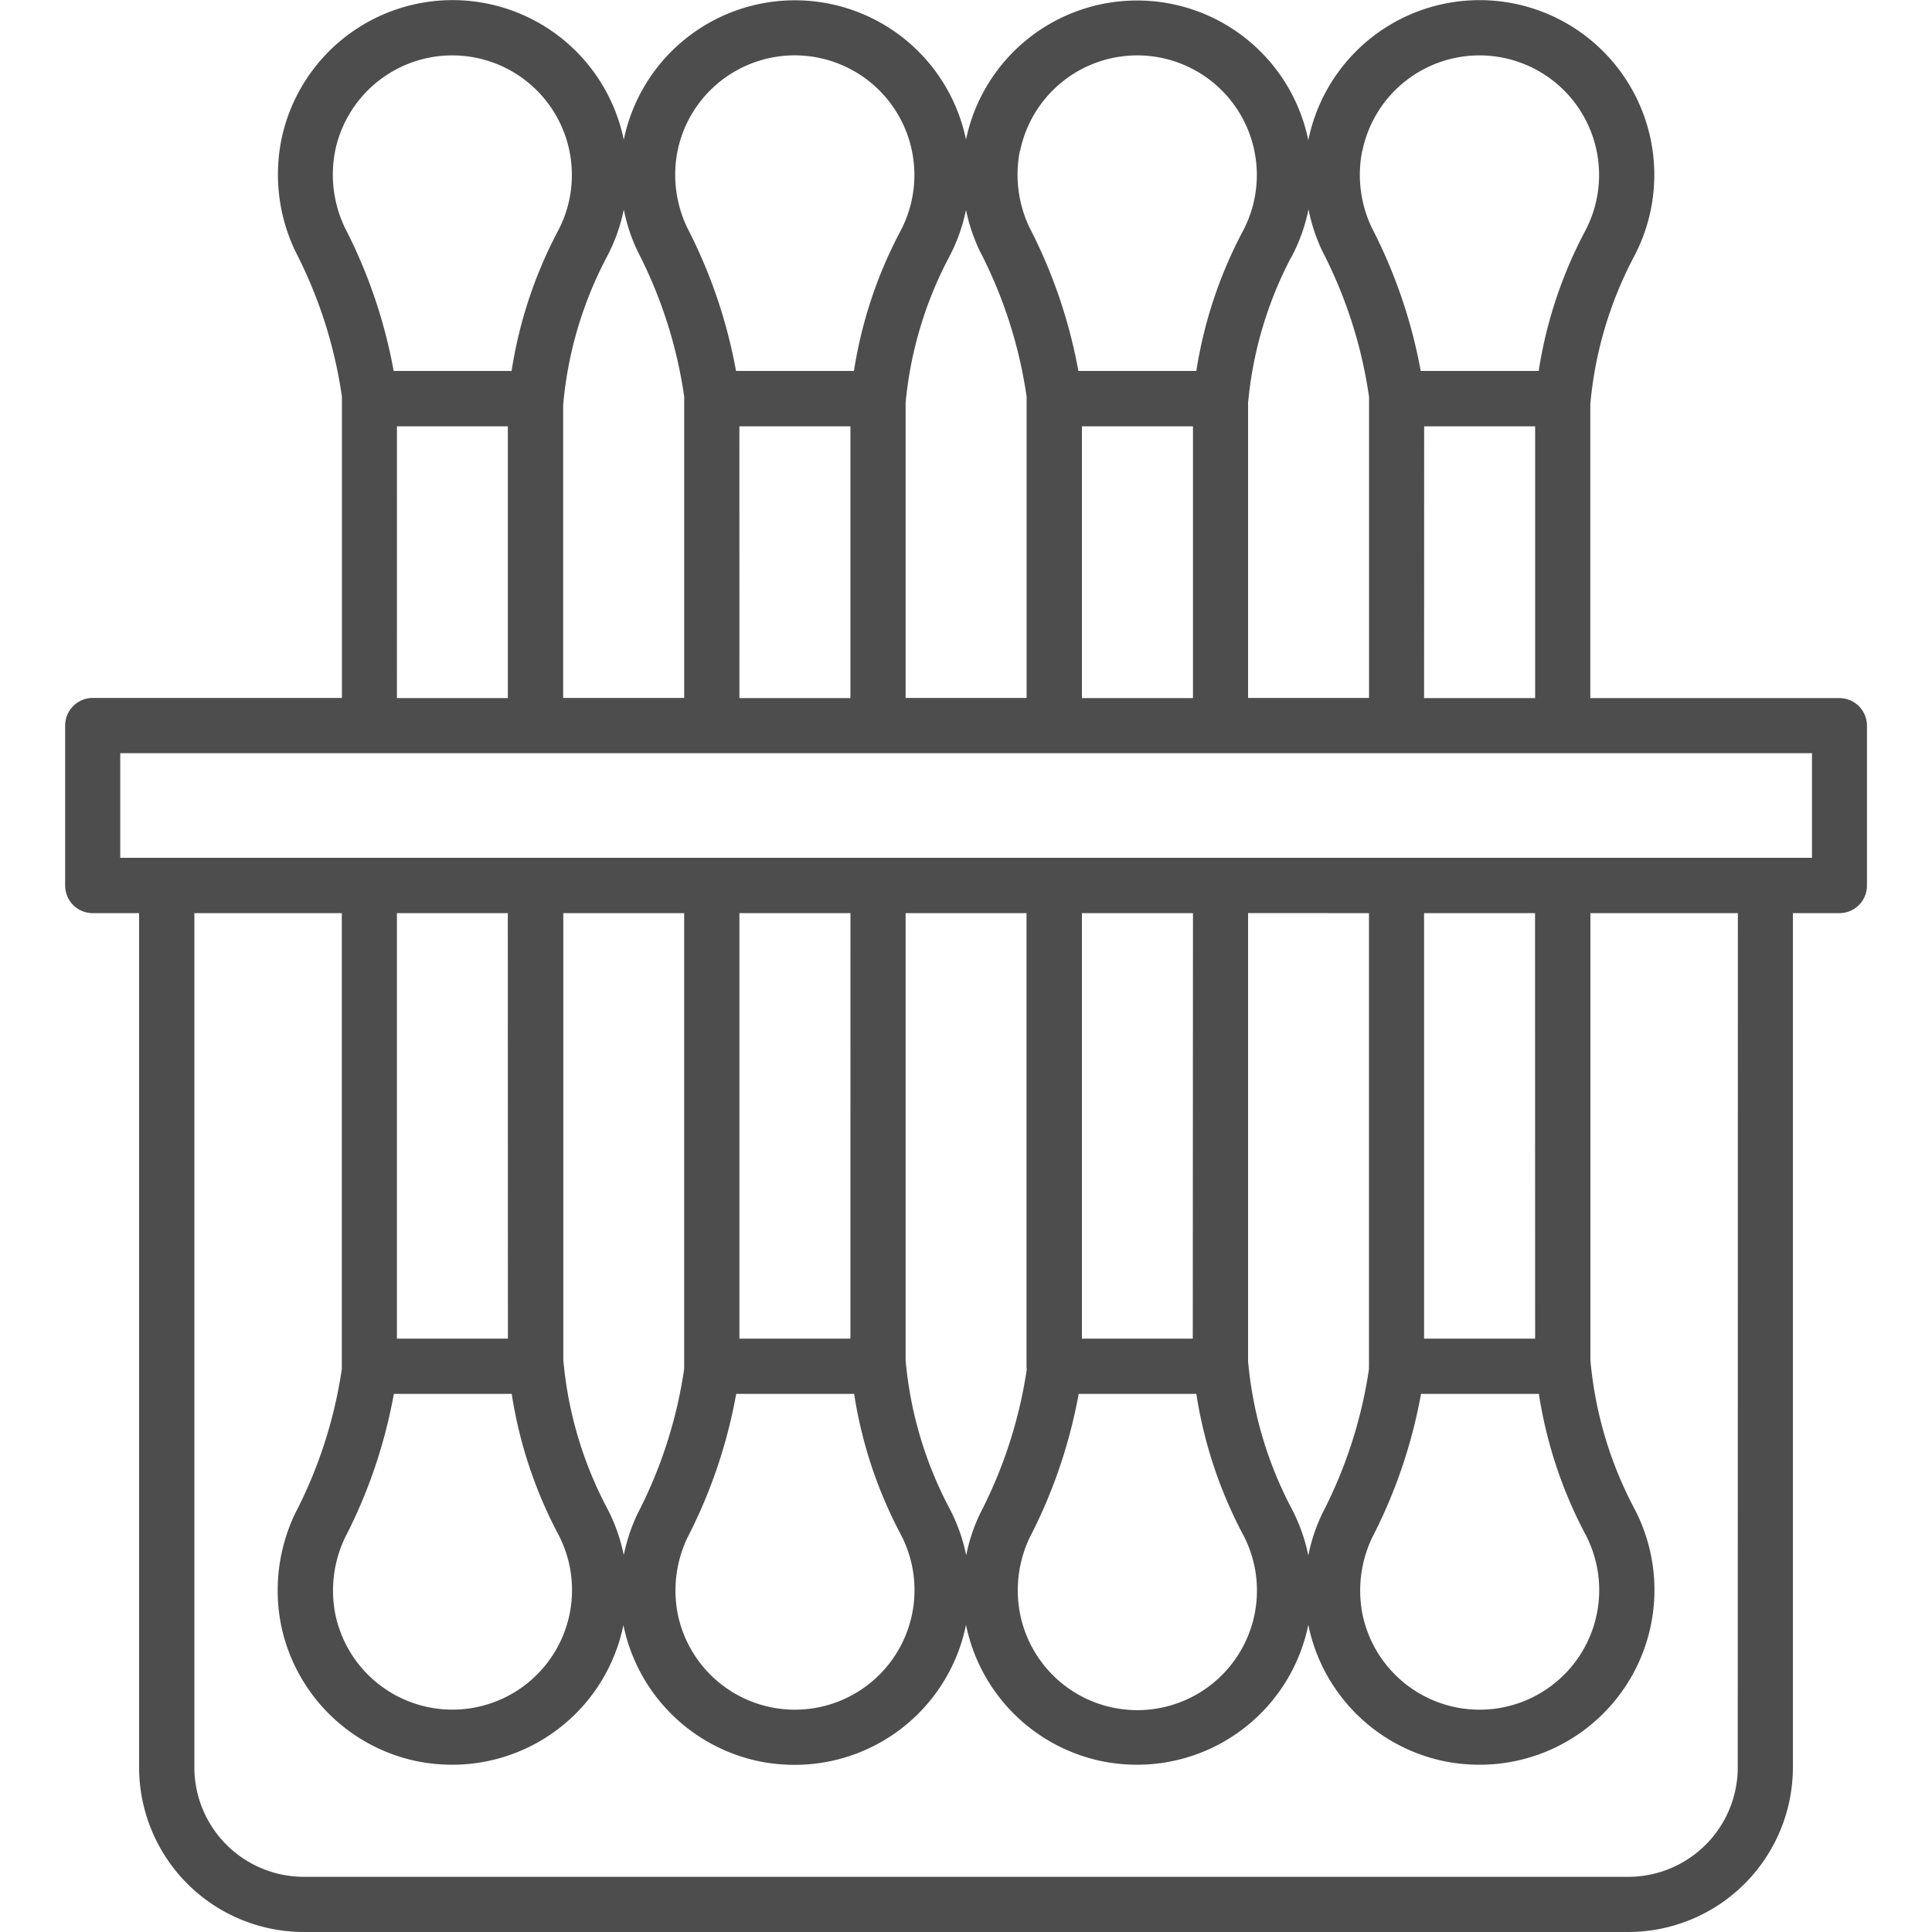 <svg xmlns="http://www.w3.org/2000/svg" viewBox="0 0 500 500"><defs><style>.cls-1{fill:#4d4d4d;}</style></defs><title>Hygiène - Savons et coton-tiges</title><g id="Layer_9" data-name="Layer 9"><path class="cls-1" d="M476.05,180.67H411.57V104.6a100.9,100.9,0,0,1,11.21-38,45.22,45.22,0,1,0-84.19-30.3A45.23,45.23,0,0,0,250,36.12a45.22,45.22,0,0,0-88.57.06,45.23,45.23,0,0,0-88.65.16A46.11,46.11,0,0,0,76.42,65a118.8,118.8,0,0,1,12.07,37.67c0,.16,0,.32,0,.48v77.48H24a7.14,7.14,0,0,0-7.14,7.14v41.37A7.13,7.13,0,0,0,24,236.32H36V457.4A42.64,42.64,0,0,0,78.6,500H421.43A42.65,42.65,0,0,0,464,457.4V236.32h12.06a7.13,7.13,0,0,0,7.11-7.14V187.81A7.14,7.14,0,0,0,476.05,180.67ZM368.57,110.33h28.72v70.34H368.55Zm-16-71.25a30.95,30.95,0,1,1,57.62,20.79A114.75,114.75,0,0,0,398.21,96H367.68A132.53,132.53,0,0,0,355,58.9,31.87,31.87,0,0,1,352.53,39.08Zm-18.38,27.5a45.41,45.41,0,0,0,4.44-12.37.36.36,0,0,1,0-.1A46,46,0,0,0,342.22,65a118.81,118.81,0,0,1,12.09,37.74c0,.14,0,.27,0,.41v77.48H323V104.28A100.8,100.8,0,0,1,334.15,66.58ZM280,110.33h28.74v70.34H280Zm-16-71.25a30.95,30.95,0,1,1,57.62,20.79A115,115,0,0,0,309.61,96H279.08A132.42,132.42,0,0,0,266.44,58.9,31.87,31.87,0,0,1,263.93,39.08ZM245.59,66.6A45.42,45.42,0,0,0,250,54.32,45.69,45.69,0,0,0,253.59,65a118.91,118.91,0,0,1,12.1,37.65c0,.16,0,.33,0,.5v77.48H234.37V104.24A100.74,100.74,0,0,1,245.59,66.6Zm-54.24,43.73h28.74v70.34H191.36Zm-16-71.25a30.63,30.63,0,0,1,3-8.36A30.95,30.95,0,1,1,233,59.87,114.75,114.75,0,0,0,221,96H190.48A132.21,132.21,0,0,0,177.84,58.9,31.79,31.79,0,0,1,175.34,39.08ZM157,66.58a45.46,45.46,0,0,0,4.44-12.36A45.56,45.56,0,0,0,165,65a118.71,118.71,0,0,1,12.07,37.64c0,.17,0,.34,0,.51v77.48H145.74V104.86A100.8,100.8,0,0,1,157,66.58ZM86.73,39.08a30.95,30.95,0,1,1,57.62,20.79A115,115,0,0,0,132.4,96H101.88A132.53,132.53,0,0,0,89.24,58.9,31.87,31.87,0,0,1,86.73,39.08Zm16,71.25h28.7v70.34H102.72Zm347,347.07a28.35,28.35,0,0,1-28.31,28.32H78.6A28.36,28.36,0,0,1,50.3,457.4V236.32H88.46V353.58c0,.25,0,.49,0,.73a118.66,118.66,0,0,1-12.11,37.44,46.12,46.12,0,0,0-3.64,28.64,45.26,45.26,0,0,0,35.43,35.46,46.48,46.48,0,0,0,8.88.86v0a45.21,45.21,0,0,0,44.32-36.14,45.26,45.26,0,0,0,35.4,35.31,46.48,46.48,0,0,0,8.88.86l0,0A45.22,45.22,0,0,0,250,420.51a45.27,45.27,0,0,0,35.41,35.34,46.4,46.4,0,0,0,8.88.86,45.22,45.22,0,0,0,44.3-36.21A45.26,45.26,0,0,0,374,455.85a46.48,46.48,0,0,0,8.88.86,45.23,45.23,0,0,0,39.92-66.61,101,101,0,0,1-11.21-38.16V236.32h38.17ZM177.06,236.32V353.58c0,.25,0,.49,0,.72A118.89,118.89,0,0,1,165,391.75a45.79,45.79,0,0,0-3.57,10.72A45.4,45.4,0,0,0,157,390.1a100.86,100.86,0,0,1-11.22-38.24V236.32Zm88.6,0V353.58a6,6,0,0,0,.06.85,119.12,119.12,0,0,1-12.1,37.33,45.94,45.94,0,0,0-3.57,10.76,45.41,45.41,0,0,0-4.47-12.42A100.85,100.85,0,0,1,234.37,352V236.32Zm88.63,0V353.58a5.85,5.85,0,0,0,0,.73,119,119,0,0,1-12.12,37.45,45.89,45.89,0,0,0-3.58,10.79,45.56,45.56,0,0,0-4.49-12.45A100.91,100.91,0,0,1,323,352.3v-116Zm13.47,124.41h30.5a114.78,114.78,0,0,0,11.94,36.16,30.95,30.95,0,1,1-57.6,20.82A31.81,31.81,0,0,1,355.08,398,132.59,132.59,0,0,0,367.76,360.73Zm29.53-14.29H368.55l0-110.12h28.72ZM279.16,360.73h30.45a115.05,115.05,0,0,0,11.95,36.16A30.95,30.95,0,1,1,264,417.71,31.81,31.81,0,0,1,266.44,398,132.46,132.46,0,0,0,279.16,360.73Zm29.53-14.29H280V236.32h28.74ZM190.53,360.73h30.52A115,115,0,0,0,233,396.89a30.95,30.95,0,1,1-57.6,20.82A31.81,31.81,0,0,1,177.88,398,132.53,132.53,0,0,0,190.53,360.73Zm29.56-14.29H191.36V236.32h28.74ZM101.93,360.73h30.5a115.23,115.23,0,0,0,11.94,36.15,30.95,30.95,0,1,1-57.6,20.83A31.81,31.81,0,0,1,89.26,398,132.57,132.57,0,0,0,101.93,360.73Zm29.52-14.29H102.72l0-110.12h28.7ZM468.94,222H31.12l0-27.08H468.94Z"/></g></svg>